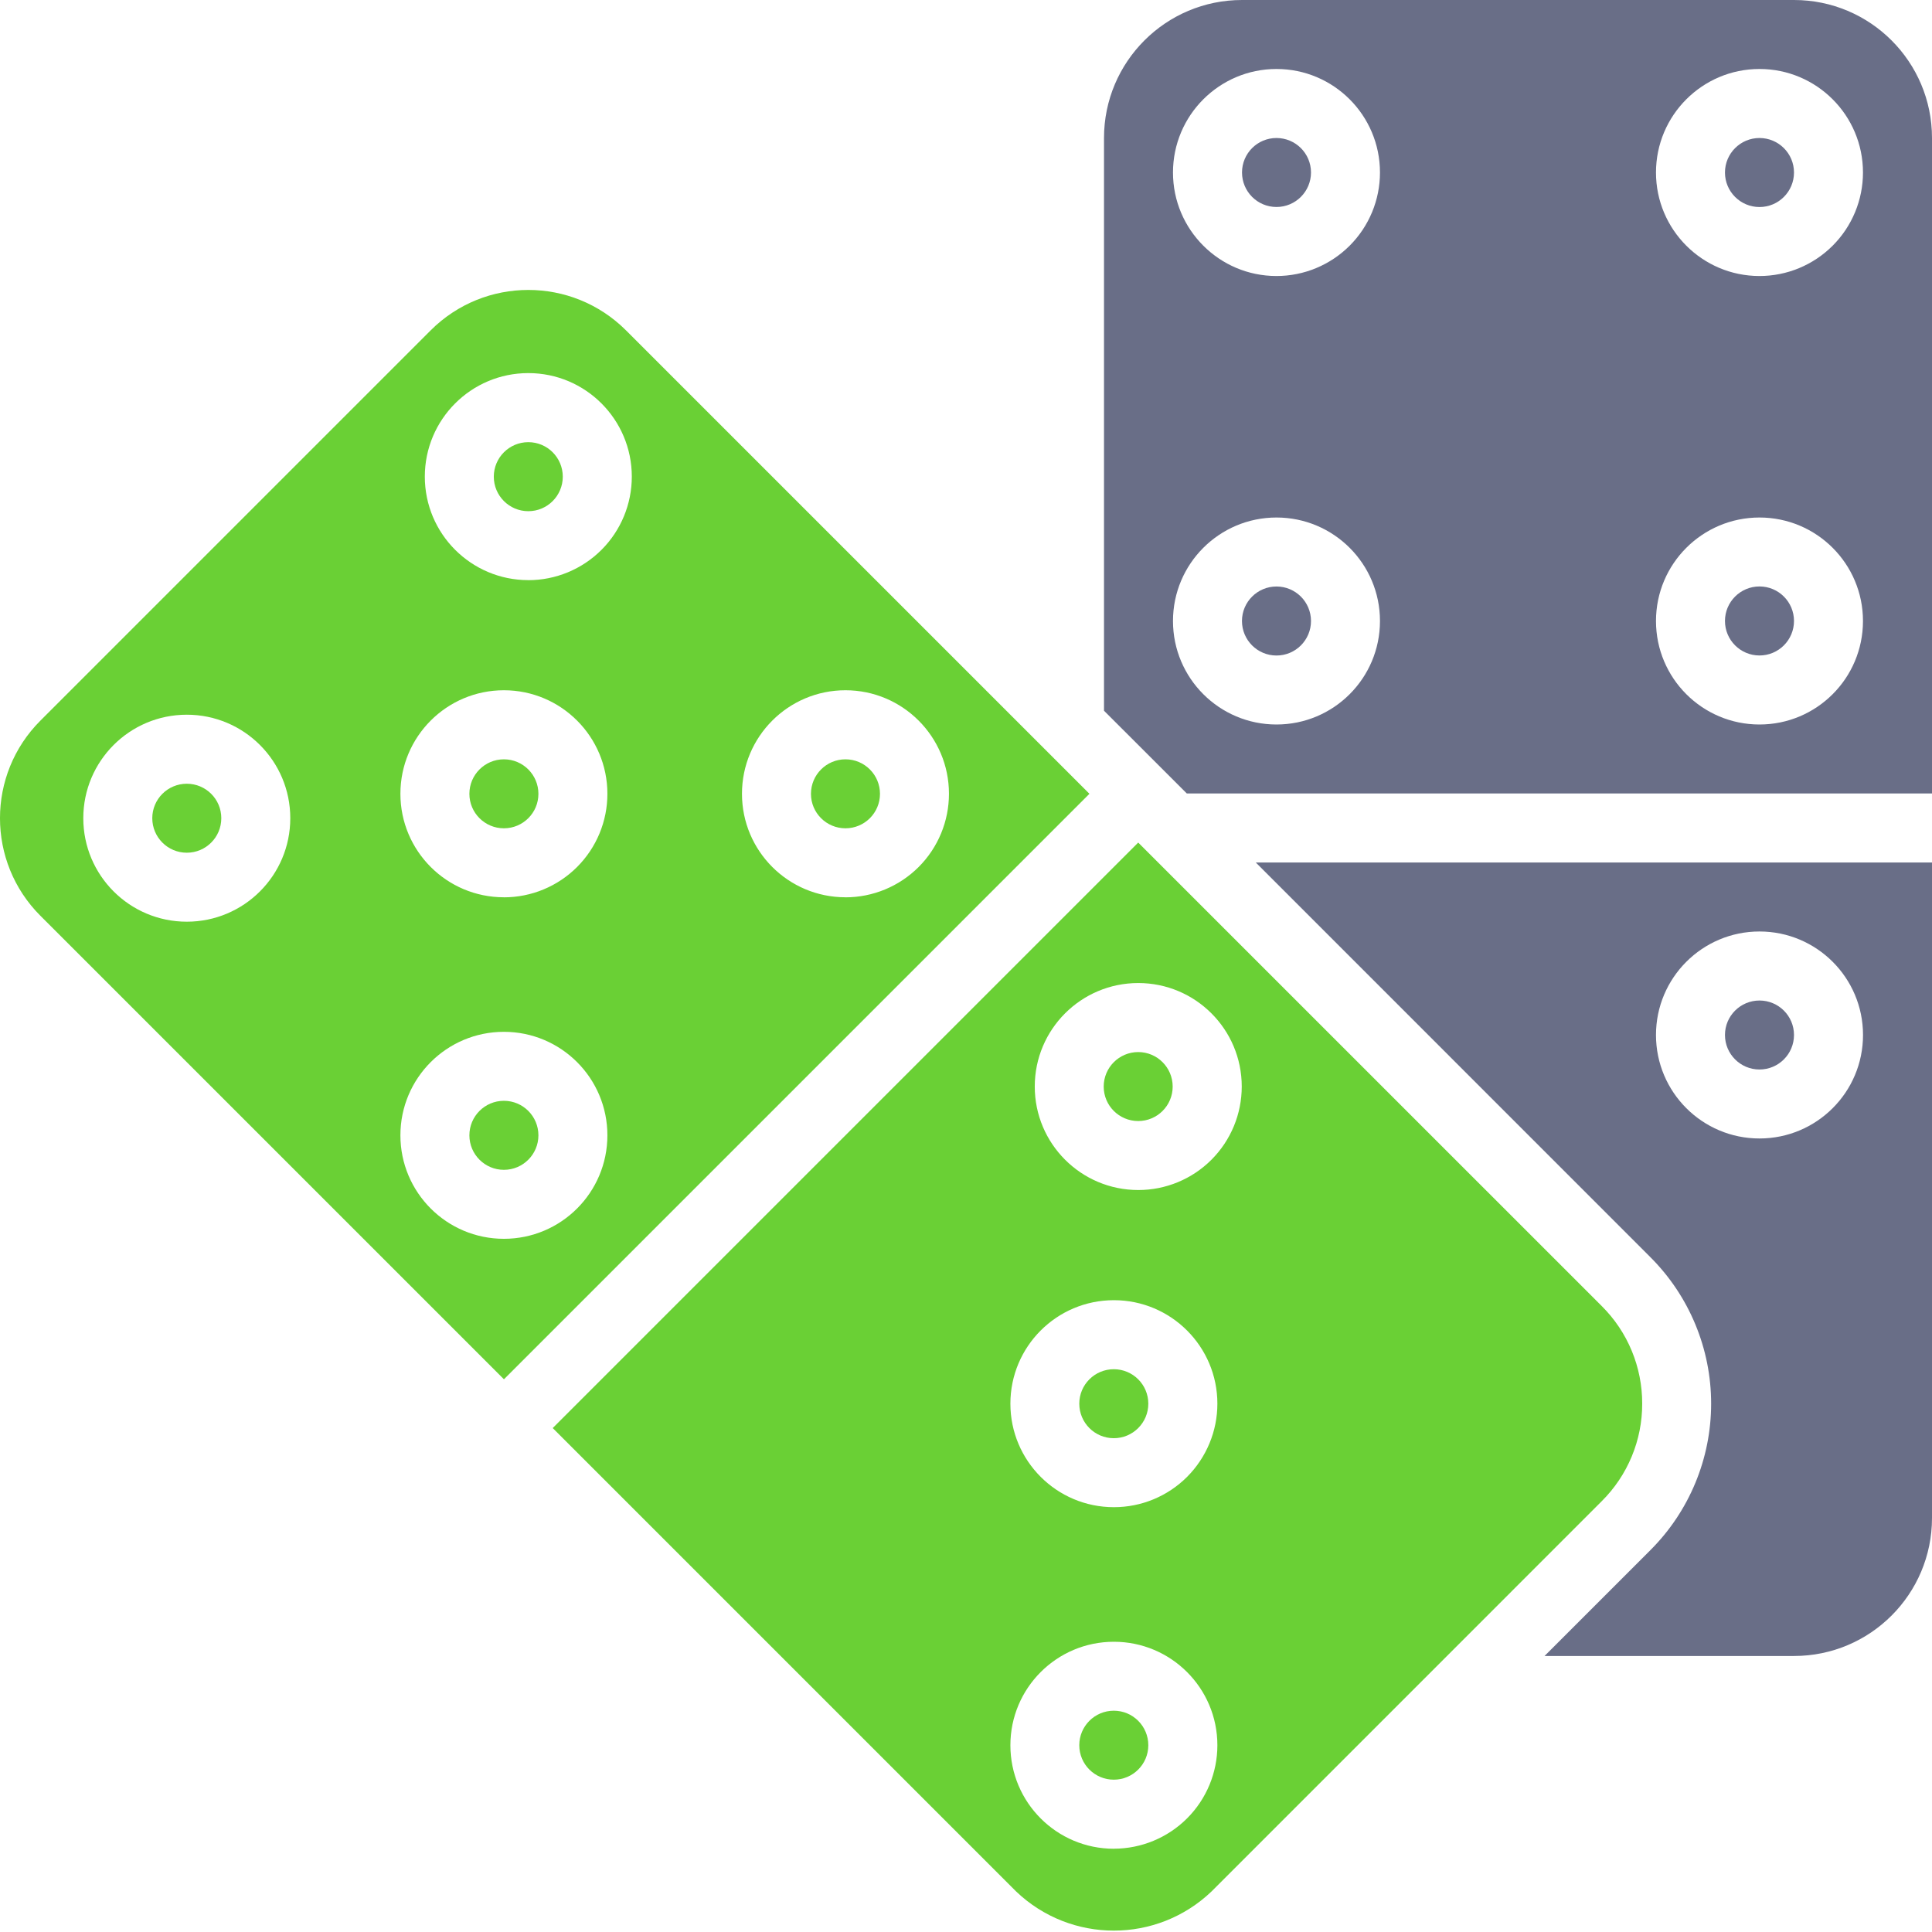 <svg width="44" height="44" viewBox="0 0 44 44" fill="none" xmlns="http://www.w3.org/2000/svg">
<path d="M37.4 31.968C37.402 31.134 37.071 30.333 36.479 29.745L25.922 19.189L12.588 32.523L23.144 43.079C24.388 44.265 26.345 44.265 27.589 43.079L32.711 37.957L32.732 37.936L36.477 34.19C37.069 33.603 37.402 32.802 37.4 31.968ZM25.368 42.104C24.066 42.104 23.011 41.049 23.011 39.747C23.011 38.445 24.066 37.39 25.368 37.39C26.669 37.39 27.725 38.445 27.725 39.747C27.725 40.372 27.476 40.972 27.034 41.413C26.591 41.855 25.991 42.103 25.366 42.103L25.368 42.104ZM25.368 34.325C24.066 34.325 23.011 33.27 23.011 31.968C23.011 30.666 24.066 29.611 25.368 29.611C26.669 29.611 27.725 30.666 27.725 31.968C27.725 32.594 27.476 33.193 27.034 33.636C26.591 34.078 25.992 34.326 25.366 34.325H25.368V34.325ZM25.923 27.102C24.621 27.102 23.566 26.047 23.566 24.745C23.566 23.443 24.621 22.388 25.923 22.388C27.225 22.388 28.28 23.443 28.28 24.745C28.28 25.371 28.032 25.97 27.589 26.413C27.147 26.855 26.547 27.103 25.922 27.102H25.923V27.102Z" fill="#6AD035"/>
<path d="M40.071 24.357C40.505 24.357 40.857 24.005 40.857 23.571C40.857 23.137 40.505 22.786 40.071 22.786C39.637 22.786 39.285 23.137 39.285 23.571C39.285 24.005 39.637 24.357 40.071 24.357Z" fill="#696E87"/>
<path d="M12.032 11.642C12.466 11.642 12.817 11.29 12.817 10.856C12.817 10.422 12.466 10.07 12.032 10.07C11.598 10.07 11.246 10.422 11.246 10.856C11.246 11.29 11.598 11.642 12.032 11.642Z" fill="#6AD035"/>
<path d="M11.476 18.864C11.91 18.864 12.262 18.513 12.262 18.079C12.262 17.645 11.91 17.293 11.476 17.293C11.042 17.293 10.69 17.645 10.69 18.079C10.69 18.513 11.042 18.864 11.476 18.864Z" fill="#6AD035"/>
<path d="M37.589 28.634C38.473 29.518 38.97 30.717 38.97 31.967C38.97 33.218 38.473 34.417 37.589 35.301L35.176 37.714H40.857C42.593 37.714 44 36.307 44 34.571V19.643H28.6L37.589 28.634ZM40.071 21.214C41.373 21.214 42.429 22.269 42.429 23.571C42.429 24.873 41.373 25.928 40.071 25.928C38.77 25.928 37.714 24.873 37.714 23.571C37.714 22.269 38.77 21.214 40.071 21.214Z" fill="#696E87"/>
<path d="M14.255 7.522C13.026 6.297 11.038 6.297 9.81 7.522L0.92 16.412C-0.307 17.639 -0.307 19.629 0.92 20.856L11.477 31.412L24.811 18.078L14.255 7.522ZM4.254 20.991C2.952 20.991 1.897 19.936 1.897 18.634C1.897 17.332 2.952 16.277 4.254 16.277C5.556 16.277 6.611 17.332 6.611 18.634C6.611 19.936 5.556 20.991 4.254 20.991ZM11.476 28.213C10.174 28.213 9.119 27.158 9.119 25.856C9.119 24.554 10.174 23.499 11.476 23.499C12.778 23.499 13.833 24.554 13.833 25.856C13.833 27.158 12.778 28.213 11.476 28.213ZM11.476 20.435C10.174 20.435 9.119 19.38 9.119 18.078C9.119 16.776 10.174 15.72 11.476 15.72C12.778 15.72 13.833 16.776 13.833 18.078C13.834 18.703 13.585 19.303 13.143 19.745C12.701 20.187 12.102 20.436 11.476 20.436V20.435H11.476ZM12.032 13.212C10.73 13.212 9.675 12.156 9.675 10.855C9.675 9.553 10.73 8.497 12.032 8.497C13.334 8.497 14.389 9.553 14.389 10.855C14.389 11.48 14.141 12.08 13.699 12.522C13.257 12.964 12.657 13.213 12.032 13.213V13.212H12.032ZM19.255 20.435C17.953 20.435 16.898 19.38 16.898 18.078C16.898 16.776 17.953 15.72 19.255 15.72C20.556 15.72 21.612 16.776 21.612 18.078C21.612 18.703 21.364 19.303 20.922 19.745C20.48 20.187 19.88 20.436 19.255 20.436V20.435H19.255Z" fill="#6AD035"/>
<path d="M25.366 32.754C25.8 32.754 26.152 32.402 26.152 31.968C26.152 31.534 25.8 31.183 25.366 31.183C24.932 31.183 24.58 31.534 24.58 31.968C24.58 32.402 24.932 32.754 25.366 32.754Z" fill="#6AD035"/>
<path d="M25.922 25.531C26.355 25.531 26.707 25.18 26.707 24.746C26.707 24.312 26.355 23.96 25.922 23.96C25.488 23.96 25.136 24.312 25.136 24.746C25.136 25.18 25.488 25.531 25.922 25.531Z" fill="#6AD035"/>
<path d="M19.255 18.864C19.689 18.864 20.041 18.513 20.041 18.079C20.041 17.645 19.689 17.293 19.255 17.293C18.821 17.293 18.469 17.645 18.469 18.079C18.469 18.513 18.821 18.864 19.255 18.864Z" fill="#6AD035"/>
<path d="M40.071 4.715C40.505 4.715 40.857 4.363 40.857 3.929C40.857 3.495 40.505 3.143 40.071 3.143C39.637 3.143 39.285 3.495 39.285 3.929C39.285 4.363 39.637 4.715 40.071 4.715Z" fill="#696E87"/>
<path d="M29.071 14.929C29.505 14.929 29.857 14.577 29.857 14.143C29.857 13.709 29.505 13.357 29.071 13.357C28.637 13.357 28.285 13.709 28.285 14.143C28.285 14.577 28.637 14.929 29.071 14.929Z" fill="#696E87"/>
<path d="M25.366 40.531C25.8 40.531 26.152 40.18 26.152 39.746C26.152 39.312 25.8 38.96 25.366 38.96C24.932 38.96 24.58 39.312 24.58 39.746C24.58 40.18 24.932 40.531 25.366 40.531Z" fill="#6AD035"/>
<path d="M4.254 19.42C4.688 19.42 5.04 19.068 5.04 18.634C5.04 18.2 4.688 17.849 4.254 17.849C3.82 17.849 3.468 18.2 3.468 18.634C3.468 19.068 3.82 19.42 4.254 19.42Z" fill="#6AD035"/>
<path d="M40.857 0H28.286C26.55 0 25.143 1.407 25.143 3.143V16.186L27.029 18.071H44V3.143C44 1.407 42.593 0 40.857 0ZM29.071 16.5C27.77 16.5 26.714 15.445 26.714 14.143C26.714 12.841 27.77 11.786 29.071 11.786C30.373 11.786 31.428 12.841 31.428 14.143C31.428 15.445 30.373 16.5 29.071 16.5ZM29.071 6.286C27.77 6.286 26.714 5.23 26.714 3.929C26.714 2.627 27.77 1.571 29.071 1.571C30.373 1.571 31.428 2.627 31.428 3.929C31.428 4.554 31.18 5.153 30.738 5.595C30.296 6.037 29.697 6.286 29.071 6.286ZM40.071 16.5C38.77 16.5 37.714 15.445 37.714 14.143C37.714 12.841 38.77 11.786 40.071 11.786C41.373 11.786 42.428 12.841 42.428 14.143C42.428 15.445 41.373 16.5 40.071 16.5ZM40.071 6.286C38.77 6.286 37.714 5.23 37.714 3.929C37.714 2.627 38.77 1.571 40.071 1.571C41.373 1.571 42.428 2.627 42.428 3.929C42.428 4.554 42.18 5.153 41.738 5.595C41.296 6.037 40.697 6.286 40.071 6.286Z" fill="#696E87"/>
<path d="M11.476 26.642C11.91 26.642 12.262 26.29 12.262 25.856C12.262 25.422 11.91 25.07 11.476 25.07C11.042 25.07 10.69 25.422 10.69 25.856C10.69 26.29 11.042 26.642 11.476 26.642Z" fill="#6AD035"/>
<path d="M29.071 4.714C29.505 4.714 29.857 4.362 29.857 3.928C29.857 3.494 29.505 3.143 29.071 3.143C28.637 3.143 28.286 3.494 28.286 3.928C28.286 4.362 28.637 4.714 29.071 4.714Z" fill="#696E87"/>
<path d="M40.071 14.928C40.505 14.928 40.857 14.576 40.857 14.142C40.857 13.708 40.505 13.356 40.071 13.356C39.637 13.356 39.285 13.708 39.285 14.142C39.285 14.576 39.637 14.928 40.071 14.928Z" fill="#696E87"/>
</svg>
